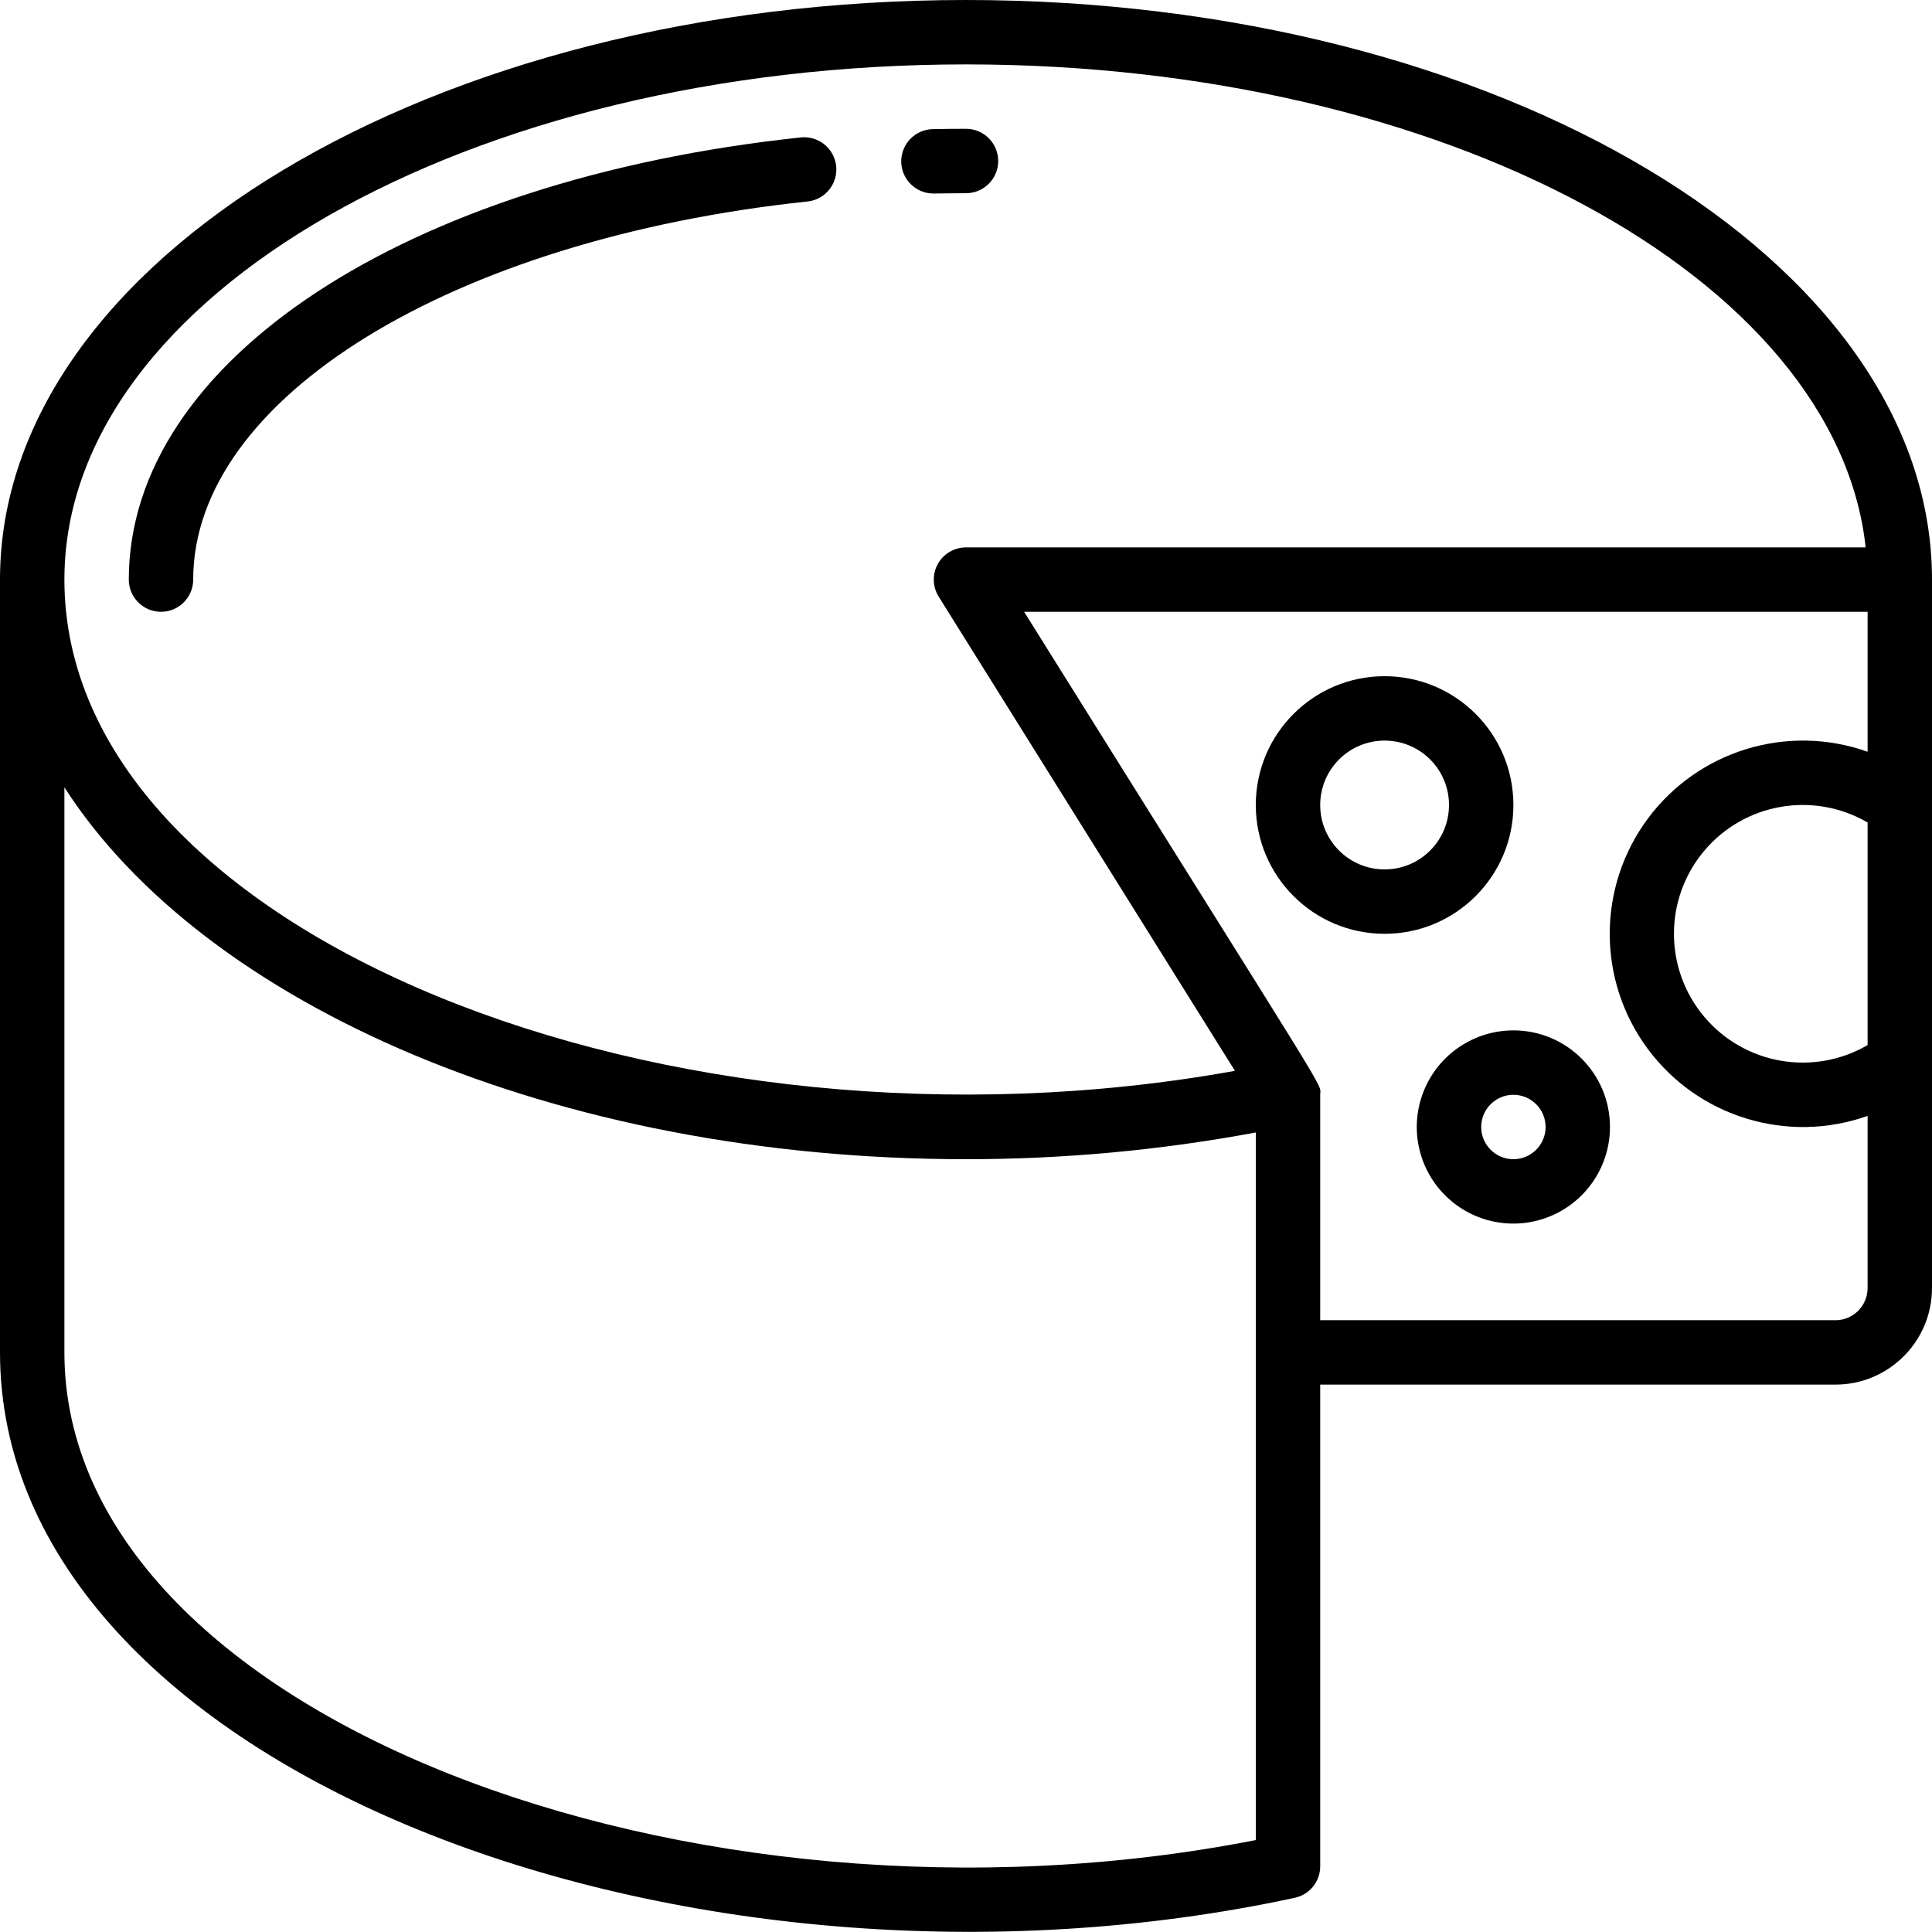 <svg height="512" viewBox="0 0 60 60" width="512" xmlns="http://www.w3.org/2000/svg"><g id="017---Maasdam"><path id="Shape" d="m40.211 58.938c.461-.099.789-.507.789-.978v-14.96h16c1.657 0 3-1.343 3-3v-22c0-9.925-13.458-18-30-18s-30 8.075-30 18v24c0 12.935 21.352 21 40.211 16.938zm16.789-17.938h-16v-7c0-.414.592.662-9.195-15h26.195v4.346c-2.487-.883-5.259-.038-6.83 2.084s-1.571 5.02 0 7.141 4.343 2.967 6.83 2.084v5.346c0 .552-.448 1-1 1zm1-8.544c-1.681.979-3.822.608-5.075-.881-1.252-1.488-1.252-3.662 0-5.151 1.252-1.488 3.394-1.86 5.075-.881zm-28-30.456c14.851 0 27.033 6.642 27.94 15h-27.94c-.364-0-.698.197-.875.515-.176.318-.166.706.027 1.015l9.2 14.726c-17.575 3.172-36.352-4.256-36.352-15.256 0-8.822 12.561-16 28-16zm-28 22.451c4.333 6.749 15.246 11.549 28 11.549 3.019.001 6.032-.277 9-.83v21.975c-17.552 3.441-37-3.906-37-15.145z"/><path id="Shape" d="m29 6.01s.672-.01 1-.01c.552 0 1-.448 1-1s-.448-1-1-1c-.342 0-.682.003-1.021.01-.552.006-.995.458-.99 1.01s.458.995 1.01.99z"/><path id="Shape" d="m6 18c0-5.631 8.024-10.569 19.079-11.743.549-.058.947-.551.889-1.1s-.551-.947-1.1-.889c-12.287 1.305-20.868 6.951-20.868 13.732 0 .552.448 1 1 1s1-.448 1-1z"/><path id="Shape" d="m47 25c0-2.209-1.791-4-4-4s-4 1.791-4 4 1.791 4 4 4 4-1.791 4-4zm-4 2c-1.105 0-2-.895-2-2s.895-2 2-2 2 .895 2 2-.895 2-2 2z"/><path id="Shape" d="m47 32c-1.213 0-2.307.731-2.772 1.852s-.208 2.411.65 3.269c.858.858 2.148 1.115 3.269.65s1.852-1.558 1.852-2.772c0-1.657-1.343-3-3-3zm0 4c-.552 0-1-.448-1-1s.448-1 1-1 1 .448 1 1-.448 1-1 1z"/></g></svg>